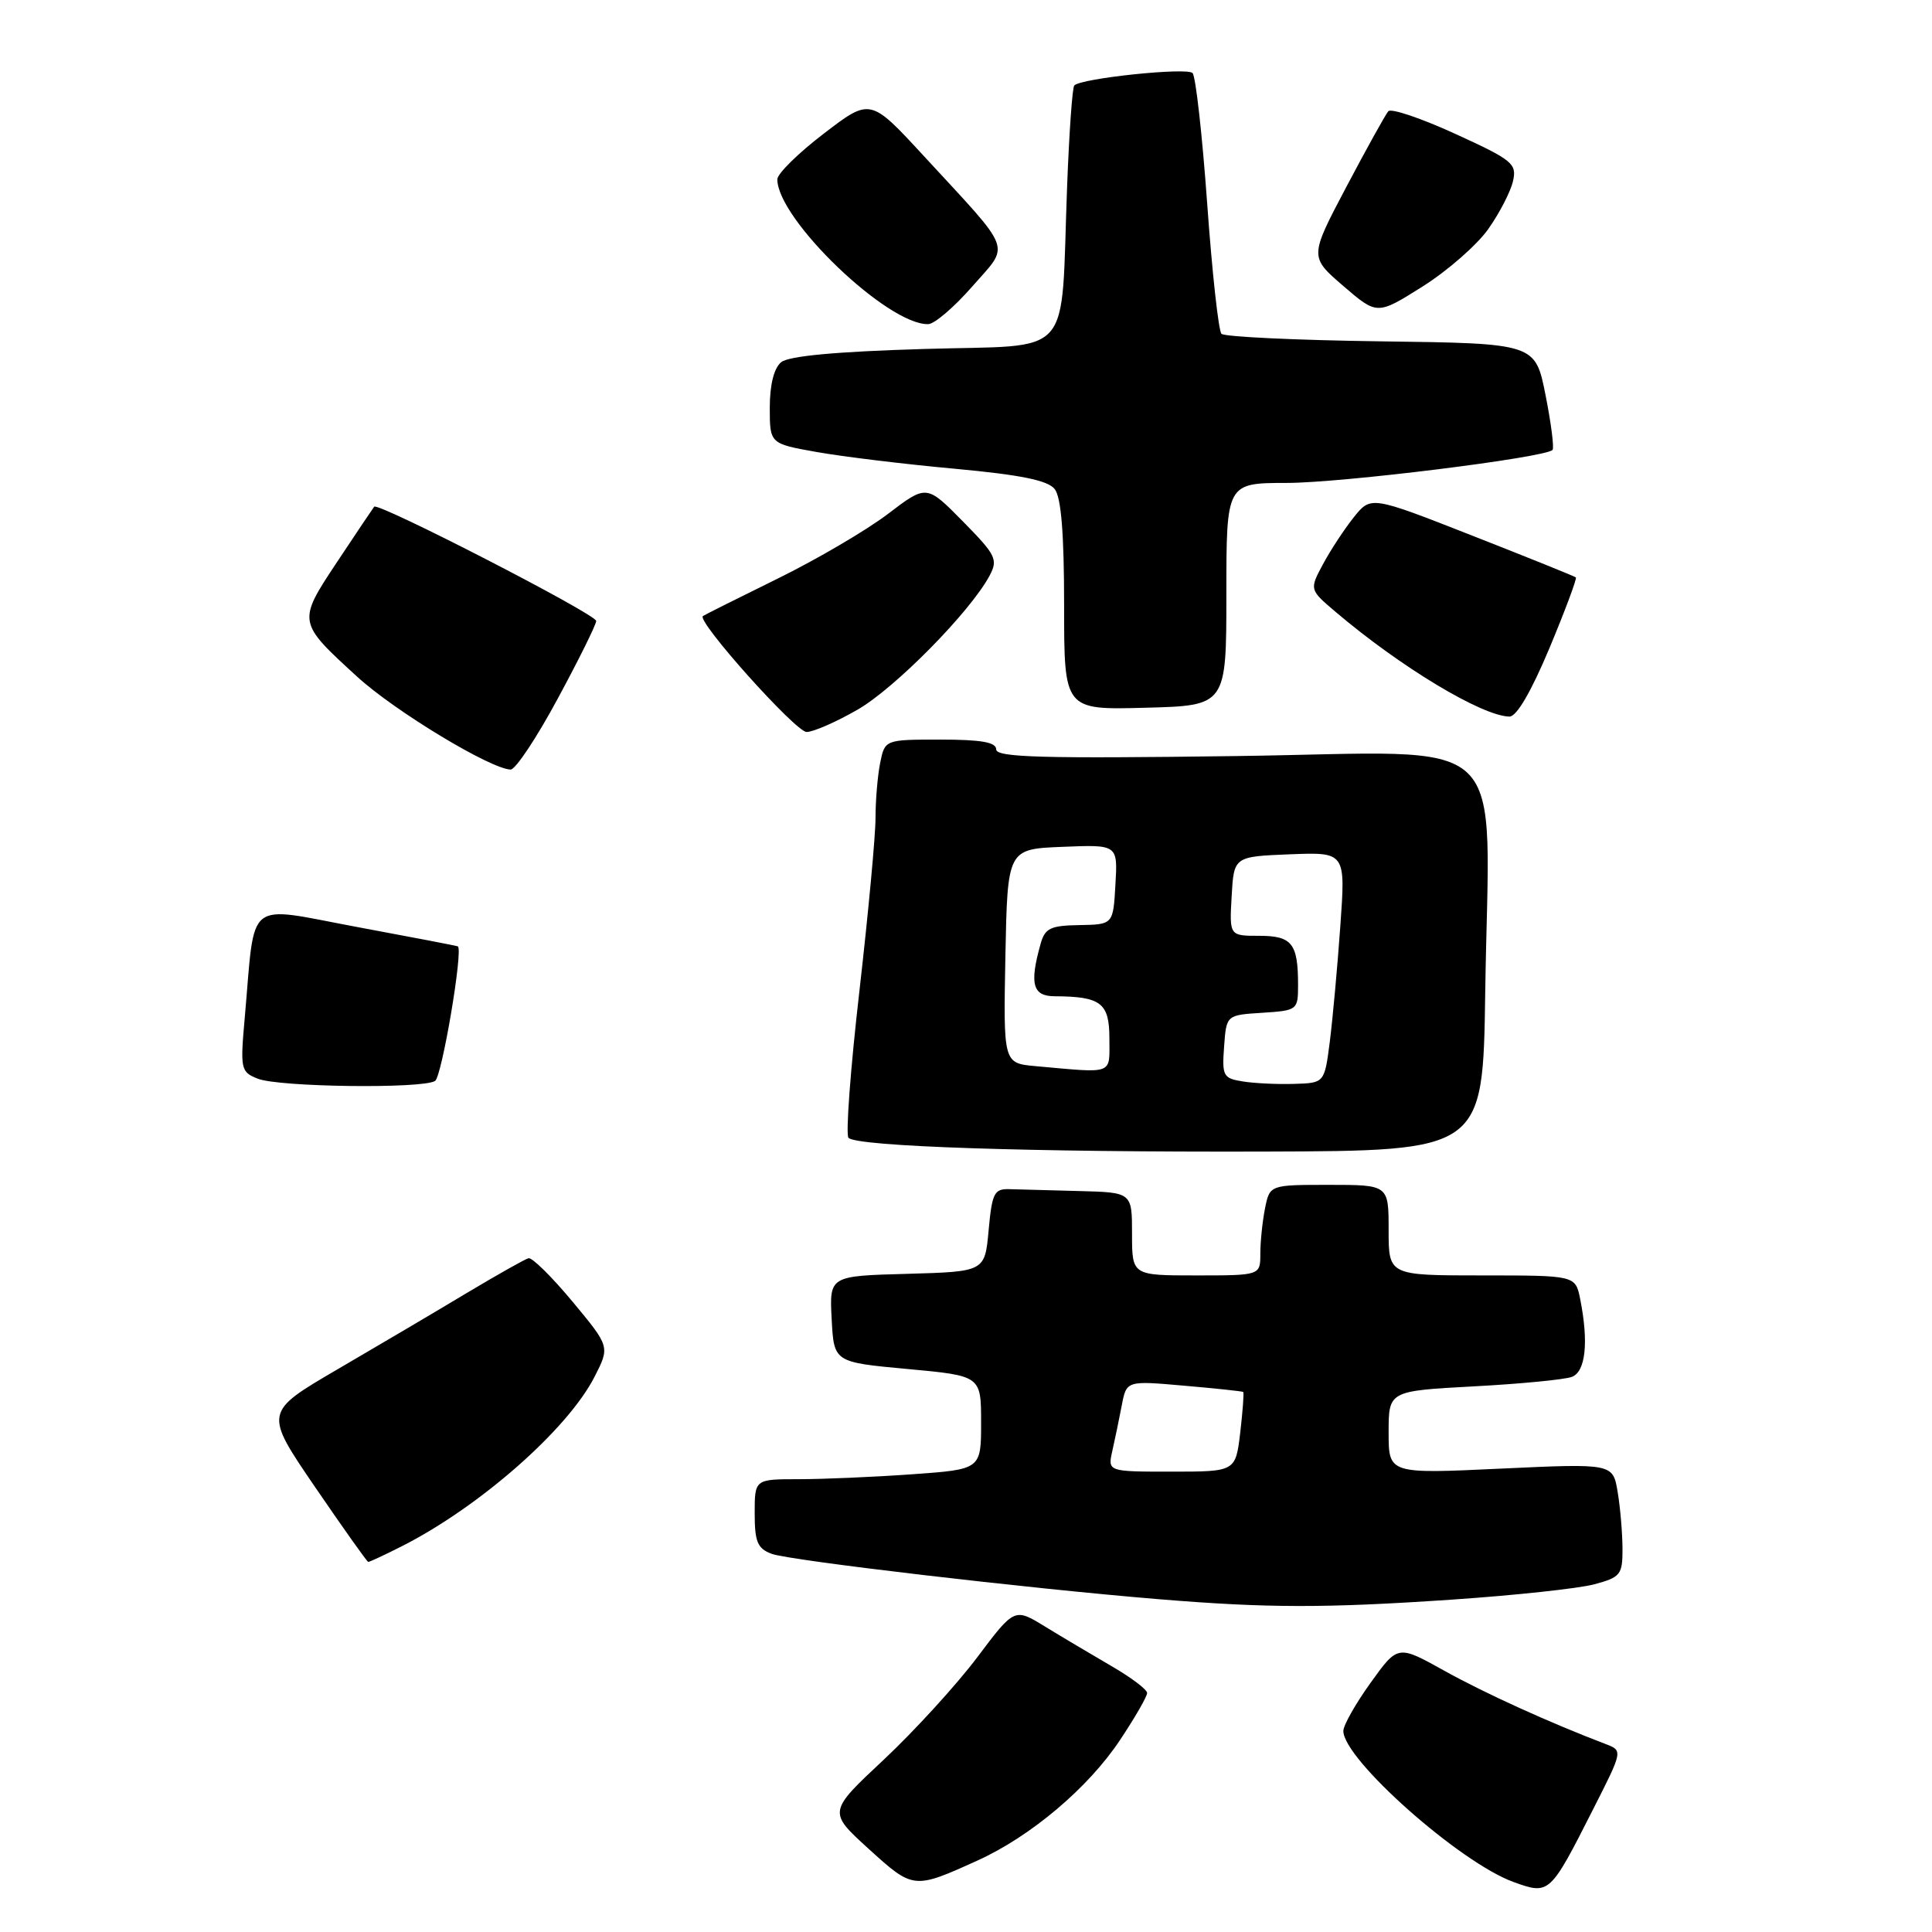 <?xml version="1.0" encoding="UTF-8" standalone="no"?>
<!DOCTYPE svg PUBLIC "-//W3C//DTD SVG 1.1//EN" "http://www.w3.org/Graphics/SVG/1.1/DTD/svg11.dtd" >
<svg xmlns="http://www.w3.org/2000/svg" xmlns:xlink="http://www.w3.org/1999/xlink" version="1.1" viewBox="0 0 256 256">
 <g >
 <path fill="currentColor"
d=" M 211.10 239.73 C 215.04 231.97 215.04 231.97 212.77 231.10 C 205.36 228.28 196.71 224.35 191.36 221.37 C 185.22 217.95 185.22 217.95 181.61 222.98 C 179.62 225.74 178.00 228.62 178.00 229.36 C 178.00 233.11 193.49 246.85 200.59 249.39 C 205.31 251.09 205.38 251.02 211.10 239.73 Z  M 129.50 246.54 C 136.58 243.34 144.23 236.87 148.41 230.56 C 150.39 227.59 152.00 224.79 152.00 224.33 C 152.00 223.87 149.86 222.26 147.25 220.75 C 144.64 219.23 140.68 216.88 138.46 215.52 C 134.42 213.04 134.42 213.04 129.46 219.64 C 126.73 223.26 121.17 229.35 117.11 233.16 C 109.71 240.08 109.71 240.08 115.11 244.99 C 121.01 250.35 121.08 250.36 129.50 246.54 Z  M 192.50 211.95 C 200.75 211.39 209.19 210.48 211.25 209.93 C 214.73 208.99 215.00 208.66 214.99 205.21 C 214.98 203.17 214.70 199.79 214.35 197.71 C 213.72 193.91 213.72 193.91 198.86 194.60 C 184.00 195.30 184.00 195.30 184.00 189.80 C 184.00 184.31 184.00 184.31 195.29 183.70 C 201.51 183.37 207.36 182.80 208.29 182.44 C 210.11 181.74 210.52 177.84 209.38 172.12 C 208.75 169.00 208.75 169.00 196.38 169.00 C 184.00 169.00 184.00 169.00 184.00 163.00 C 184.00 157.00 184.00 157.00 176.12 157.00 C 168.25 157.00 168.25 157.00 167.62 160.12 C 167.28 161.84 167.00 164.54 167.00 166.12 C 167.00 169.00 167.00 169.00 158.50 169.00 C 150.00 169.00 150.00 169.00 150.00 163.50 C 150.00 158.00 150.00 158.00 143.00 157.82 C 139.15 157.72 134.99 157.61 133.75 157.57 C 131.74 157.51 131.45 158.08 131.00 163.00 C 130.50 168.50 130.50 168.50 120.20 168.79 C 109.90 169.07 109.90 169.07 110.20 174.79 C 110.50 180.50 110.50 180.50 120.25 181.40 C 130.00 182.30 130.00 182.30 130.00 188.50 C 130.00 194.70 130.00 194.70 120.85 195.35 C 115.81 195.71 109.06 196.00 105.85 196.00 C 100.00 196.00 100.00 196.00 100.00 200.52 C 100.00 204.30 100.37 205.19 102.25 205.89 C 104.60 206.77 136.22 210.48 153.51 211.90 C 167.95 213.09 175.62 213.10 192.50 211.95 Z  M 53.29 204.86 C 63.58 199.64 75.23 189.39 78.78 182.43 C 80.82 178.44 80.82 178.44 75.86 172.47 C 73.13 169.19 70.51 166.60 70.03 166.72 C 69.55 166.85 65.86 168.93 61.83 171.34 C 57.80 173.76 50.11 178.30 44.74 181.43 C 34.98 187.13 34.98 187.13 41.74 197.03 C 45.46 202.47 48.63 206.94 48.79 206.96 C 48.95 206.98 50.97 206.04 53.29 204.86 Z  M 196.80 131.50 C 197.31 96.19 200.97 99.68 163.91 100.18 C 138.12 100.53 132.00 100.36 132.00 99.30 C 132.00 98.35 130.02 98.00 124.62 98.00 C 117.25 98.00 117.25 98.00 116.62 101.12 C 116.28 102.84 116.01 106.11 116.01 108.38 C 116.02 110.64 115.06 120.95 113.88 131.28 C 112.69 141.61 112.04 150.38 112.43 150.77 C 113.59 151.92 136.51 152.68 167.50 152.59 C 196.50 152.50 196.50 152.50 196.80 131.50 Z  M 57.65 143.23 C 58.55 142.66 61.39 125.88 60.67 125.40 C 60.58 125.33 54.56 124.18 47.31 122.83 C 32.33 120.04 33.85 118.82 32.44 134.74 C 31.82 141.69 31.89 142.03 34.15 142.93 C 36.94 144.05 55.99 144.29 57.65 143.23 Z  M 73.91 92.56 C 76.71 87.38 79.00 82.75 79.00 82.28 C 79.00 81.39 50.10 66.52 49.58 67.14 C 49.42 67.34 47.22 70.61 44.70 74.41 C 39.39 82.41 39.39 82.41 47.32 89.66 C 52.32 94.24 65.00 101.90 67.66 101.97 C 68.30 101.99 71.12 97.75 73.91 92.56 Z  M 113.62 94.04 C 118.58 91.20 128.55 81.08 131.12 76.29 C 132.27 74.13 131.98 73.55 127.57 69.07 C 122.77 64.20 122.77 64.20 117.64 68.11 C 114.81 70.26 108.22 74.13 103.00 76.69 C 97.78 79.26 93.34 81.48 93.14 81.63 C 92.25 82.27 105.44 97.00 106.88 96.99 C 107.77 96.99 110.81 95.66 113.62 94.04 Z  M 205.31 85.88 C 207.40 80.87 208.97 76.66 208.81 76.51 C 208.64 76.36 202.46 73.87 195.07 70.97 C 181.65 65.70 181.65 65.70 179.37 68.56 C 178.11 70.14 176.28 72.93 175.29 74.78 C 173.50 78.13 173.50 78.13 177.00 81.10 C 185.57 88.38 196.36 94.88 200.00 94.95 C 200.96 94.97 202.88 91.67 205.31 85.88 Z  M 162.50 78.75 C 162.50 64.00 162.50 64.00 170.50 63.99 C 177.78 63.99 204.69 60.65 205.72 59.62 C 205.95 59.38 205.54 56.11 204.79 52.34 C 203.43 45.50 203.43 45.50 182.99 45.23 C 171.75 45.08 162.24 44.63 161.85 44.23 C 161.46 43.83 160.61 36.08 159.96 27.00 C 159.31 17.93 158.44 10.13 158.02 9.68 C 157.30 8.90 143.30 10.36 142.35 11.32 C 142.09 11.57 141.67 17.57 141.40 24.64 C 140.51 47.99 142.58 45.63 122.46 46.24 C 110.72 46.59 104.50 47.17 103.50 48.00 C 102.55 48.79 102.00 51.00 102.00 54.02 C 102.00 58.79 102.00 58.79 108.25 59.90 C 111.69 60.51 119.90 61.51 126.50 62.11 C 135.26 62.92 138.84 63.65 139.75 64.80 C 140.61 65.89 141.00 70.66 141.00 80.22 C 141.00 94.07 141.00 94.07 151.75 93.78 C 162.50 93.50 162.50 93.50 162.50 78.75 Z  M 128.83 37.96 C 133.86 32.20 134.42 33.70 122.40 20.66 C 115.32 12.98 115.32 12.98 109.16 17.70 C 105.77 20.29 103.00 23.02 103.00 23.76 C 103.00 29.04 117.65 43.10 123.00 42.95 C 123.83 42.93 126.45 40.68 128.83 37.96 Z  M 197.21 30.34 C 198.70 28.23 200.17 25.38 200.48 24.00 C 201.01 21.69 200.43 21.21 192.84 17.74 C 188.32 15.67 184.32 14.32 183.96 14.74 C 183.59 15.16 181.09 19.67 178.40 24.76 C 173.51 34.03 173.51 34.03 177.99 37.89 C 182.48 41.75 182.48 41.75 188.49 37.97 C 191.79 35.89 195.72 32.46 197.21 30.34 Z  M 147.39 192.25 C 147.73 190.74 148.30 188.02 148.64 186.22 C 149.27 182.94 149.27 182.94 156.89 183.61 C 161.07 183.97 164.60 184.35 164.73 184.44 C 164.85 184.54 164.67 186.95 164.34 189.81 C 163.72 195.00 163.72 195.00 155.24 195.00 C 146.77 195.00 146.77 195.00 147.39 192.25 Z  M 164.70 143.30 C 162.08 142.89 161.91 142.58 162.20 138.68 C 162.50 134.50 162.50 134.50 167.25 134.20 C 171.91 133.90 172.00 133.83 172.00 130.53 C 172.00 125.01 171.20 124.00 166.84 124.00 C 162.90 124.00 162.90 124.00 163.20 118.75 C 163.50 113.50 163.50 113.50 170.90 113.20 C 178.30 112.91 178.30 112.91 177.60 122.70 C 177.22 128.09 176.59 134.97 176.21 138.00 C 175.50 143.50 175.50 143.50 171.50 143.62 C 169.30 143.69 166.24 143.55 164.70 143.30 Z  M 137.22 141.27 C 132.95 140.88 132.95 140.88 133.22 126.69 C 133.50 112.50 133.50 112.50 140.80 112.21 C 148.11 111.91 148.11 111.91 147.80 117.21 C 147.50 122.50 147.50 122.50 143.03 122.58 C 139.18 122.64 138.46 122.99 137.88 125.08 C 136.39 130.39 136.83 132.00 139.75 132.01 C 145.90 132.04 147.00 132.90 147.00 137.62 C 147.00 142.48 147.73 142.21 137.22 141.27 Z "/>
</g>
</svg>